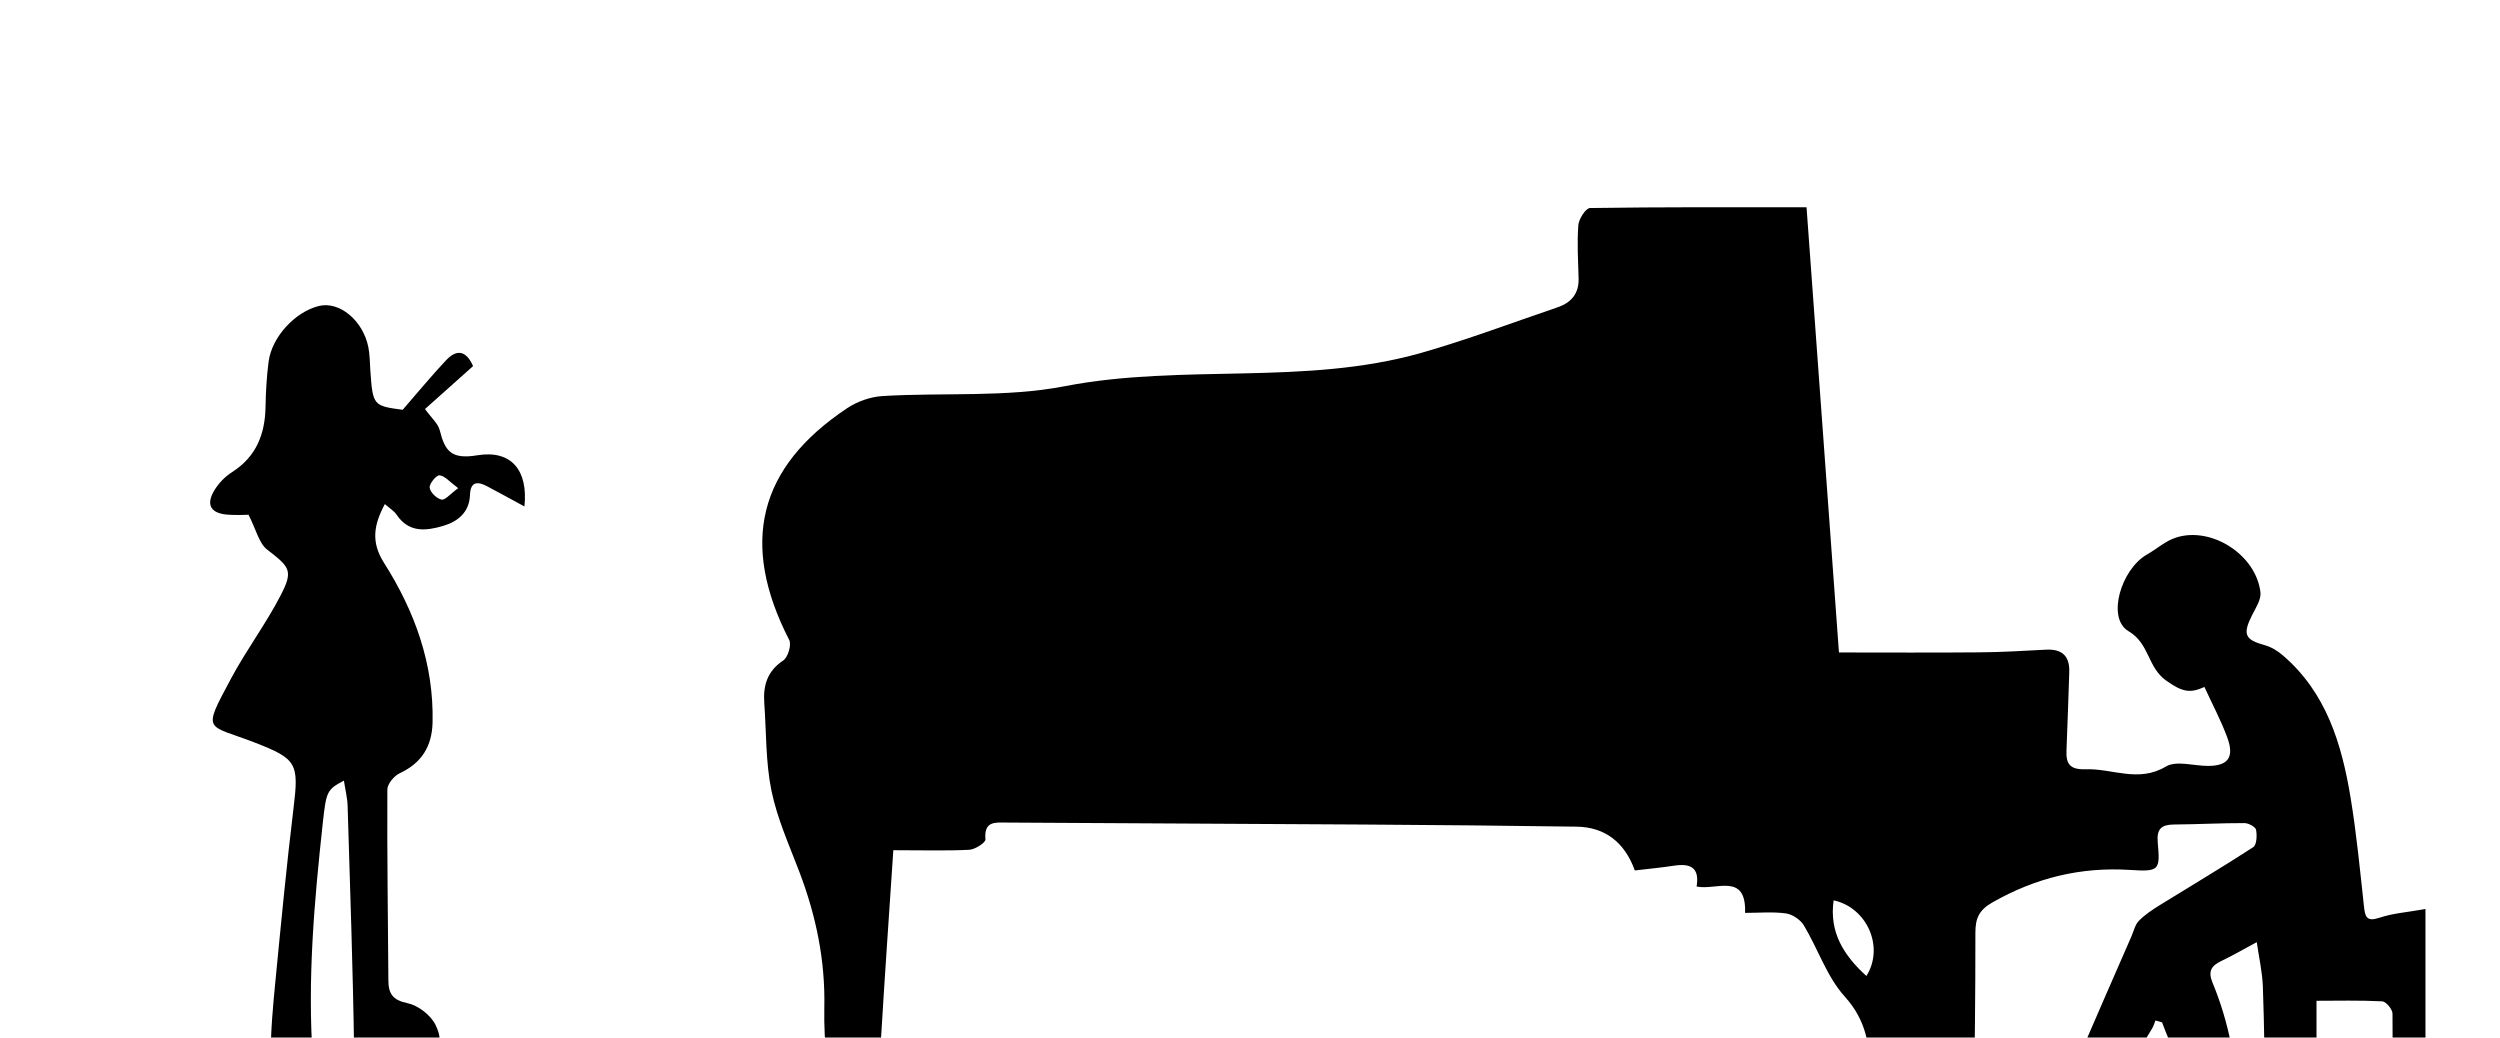 <?xml version="1.0" encoding="utf-8"?>
<!-- Generator: Adobe Illustrator 23.0.0, SVG Export Plug-In . SVG Version: 6.00 Build 0)  -->
<svg version="1.1" id="图层_1" xmlns="http://www.w3.org/2000/svg" xmlns:xlink="http://www.w3.org/1999/xlink" x="0px" y="0px"
	 viewBox="0 0 581.62 241.38" style="enable-background:new 0 0 581.62 241.38;" xml:space="preserve">
<style type="text/css">
	.st0{clip-path:url(#SVGID_2_);}
</style>
<g>
	<defs>
		<rect id="SVGID_1_" width="581.62" height="241.38"/>
	</defs>
	<clipPath id="SVGID_2_">
		<use xlink:href="#SVGID_1_"  style="overflow:visible;"/>
	</clipPath>
	<path class="st0" d="M419.81,497.44c-18.29,0-36.36,0-54.92,0c0.39-6.02,0.41-12.01,1.29-17.88c0.59-3.93-1.01-5.17-4.22-6.42
		c-18.59-7.23-37.82-11.5-57.59-13.99c-25.2-3.18-50.48-3.6-75.82-4.03c-9.71-0.17-19.48-2.18-29.03-4.22
		c-12.29-2.62-18.25-11.83-20.42-23.31c-1.29-6.8-0.92-13.92-1.14-20.9c-0.12-3.77,0.87-6.77,6.29-5.23
		c-0.26-5.07,0.58-9.69-4.66-12.47c-1-0.53-1.72-2.52-1.72-3.84c-0.02-8.66-0.09-17.34,0.51-25.97c0.17-2.4,2.49-4.68,3.92-6.95
		c1.71-2.72,4.73-5.22,5.09-8.07c1.83-14.69,3-29.46,4.39-44.2c0.19-1.99,0.56-4,0.43-5.97c-0.43-6.66-1.32-13.29-1.51-19.95
		c-0.11-4.11-1.4-8.66,2.37-12.16c0.46-0.43,0.41-1.58,0.36-2.38c-0.57-8.36-1.84-16.72-1.65-25.06
		c0.24-11.04-1.93-21.41-5.81-31.61c-2.37-6.23-5.16-12.41-6.49-18.88c-1.36-6.63-1.18-13.58-1.67-20.38
		c-0.29-4.08,0.68-7.42,4.41-9.91c1.1-0.73,1.97-3.65,1.39-4.77c-11.52-22.44-7.24-40.15,13.52-53.95c2.35-1.56,5.42-2.63,8.23-2.8
		c14.13-0.85,28.62,0.37,42.37-2.29c27.49-5.31,55.85-0.05,82.95-7.76c10.7-3.05,21.14-7.01,31.69-10.59
		c3.14-1.07,4.98-3.16,4.89-6.67c-0.11-4.15-0.38-8.32-0.06-12.45c0.11-1.45,1.75-3.97,2.72-3.98c16.78-0.25,33.56-0.18,50.37-0.18
		c2.56,35.17,5.08,69.82,7.54,103.58c11.09,0,21.87,0.07,32.65-0.03c5.16-0.04,10.33-0.34,15.48-0.62c3.81-0.21,5.59,1.48,5.45,5.29
		c-0.22,5.99-0.37,11.99-0.64,17.98c-0.15,3.26,0.68,4.68,4.52,4.55c6.16-0.21,12.2,3.19,18.61-0.64c2.44-1.46,6.52-0.12,9.85-0.14
		c4.67-0.02,6.13-2.05,4.38-6.73c-1.48-3.97-3.49-7.75-5.28-11.64c-3.36,1.56-5.21,1.13-8.85-1.45c-4.47-3.16-3.84-8.6-8.81-11.53
		c-5.15-3.03-1.7-14.42,4.28-17.82c2.27-1.29,4.33-3.17,6.76-3.95c8.27-2.68,18.65,4.02,19.66,12.73c0.2,1.69-1.12,3.65-1.97,5.36
		c-2.22,4.44-1.64,5.69,3,6.95c1.5,0.41,2.98,1.33,4.18,2.36c10.13,8.69,13.7,20.62,15.76,33.11c1.38,8.37,2.19,16.83,3.11,25.27
		c0.27,2.49,0.62,3.67,3.65,2.65c3.07-1.04,6.43-1.26,10.66-2.02c0,41.3,0,81.84,0,123.48c-4-0.55-8.43-1.16-13.5-1.85
		c-0.55,4.68-1.1,9.74-1.76,14.79c-2.05,15.59-4.24,31.19-14.97,43.74c-3.08,3.6-6.9,6.57-10.38,9.83
		c-0.53-0.29-1.05-0.59-1.58-0.88c0.46,1.32,0.85,2.66,1.39,3.95c2.44,5.87,1.52,9.23-3.87,13.96c-4.68,4.11-9.87,4.86-14.71,2.12
		c-6.4-3.62-10.05-11.65-9.77-19.04c0.16-4.27,2.46-4.87,4.24-5c1.99-3.57,3.38-6.37,5.07-8.95c0.83-1.27,2.24-2.15,3.39-3.2
		c1.14,1.31,2.36,2.56,3.4,3.94c0.57,0.76,0.86,1.73,1.91,3.91c1.59-2.29,3.4-3.74,3.64-5.42c0.81-5.75,1.2-11.57,1.42-17.37
		c0.03-0.91-1.58-2.63-2.52-2.7c-7.93-0.56-15.88-1.09-23.82-1.1c-6.46-0.01-8.28,1.89-8.54,8.4c-0.27,6.8-0.06,13.61-0.06,21.16
		c-7.96-0.51-15.35-1.14-22.74-1.43c-9.14-0.37-18.29-0.41-27.44-0.71c-4.46-0.15-5.84,1.84-6.12,6.23
		c-1.91,30.25-4.09,60.48-6.21,90.72C420.54,492.35,420.16,494.63,419.81,497.44z M207.83,197.8c-0.97,14.66-2,29.27-2.87,43.9
		c-0.29,4.98,0.49,10.12-0.43,14.95c-0.73,3.81-2.94,7.54-5.22,10.79c-1.8,2.57-2.43,10.16,0.34,11.26c4.09,1.62,4.19,4.83,4.32,8.1
		c0.71,18.81,1.32,37.62,1.94,56.43c0.06,1.92,0.01,3.85,0.01,5.97c7.52-0.4,14.24-0.75,21.08-1.11c0.25,2.22,0.4,3.63,0.52,4.66
		c49.91,0,99.49,0,149.15,0c1.21-3.65,2.16-6.55,3.23-9.79c3.94,0,7.93,0.12,11.91-0.06c1.39-0.06,3.88-0.78,3.93-1.34
		c0.27-3.55,2.64-2.21,4.39-2.2c1.58,0.01,3.16,0.2,5.06,0.33c0-2.15,0-3.72,0-5.64c2.37-0.21,4.6-0.06,6.6-0.66
		c2.67-0.81,6.02-1.51,7.59-3.45c9.6-11.84,18.49-24.12,15.44-40.82c-0.27-1.46-0.37-3.05-0.07-4.47c0.3-1.4,1.64-2.63,1.78-4.01
		c0.51-4.87,1.01-9.78,0.88-14.65c-0.06-2.1-2.16-4.11-2.43-6.27c-0.38-3.1,0.15-6.31,0.13-9.47c-0.03-6.72-0.85-12.79-5.9-18.36
		c-4.18-4.61-6.25-11.11-9.54-16.59c-0.79-1.32-2.64-2.58-4.15-2.79c-3.05-0.43-6.2-0.13-9.53-0.13c0.32-9.51-6.81-5.16-11.28-6.13
		c0.75-4.41-1.45-5.43-5.18-4.86c-3.08,0.47-6.2,0.76-9.19,1.12c-2.4-6.62-6.97-10.09-13.58-10.19
		c-16.32-0.24-32.65-0.38-48.97-0.49c-27.82-0.18-55.63-0.28-83.45-0.46c-2.8-0.02-5.45-0.43-5.08,3.92
		c0.06,0.73-2.39,2.34-3.75,2.41C220.25,197.97,214.93,197.8,207.83,197.8z M477.29,261.32c2.39-5.78,4.47-10.97,6.67-16.1
		c3.93-9.15,7.94-18.26,11.92-27.39c0.53-1.22,0.83-2.68,1.7-3.58c1.37-1.41,3.07-2.54,4.75-3.59c7.29-4.52,14.69-8.89,21.88-13.57
		c0.81-0.52,0.91-2.74,0.66-4.03c-0.14-0.7-1.74-1.56-2.69-1.57c-5.44-0.01-10.89,0.29-16.34,0.33c-2.91,0.02-4.14,0.93-3.85,4.15
		c0.59,6.49,0.39,6.86-6.41,6.42c-11.52-0.74-22.03,1.85-32.04,7.55c-3.11,1.77-3.97,3.68-3.97,7.02c0,14.65-0.11,29.31-0.54,43.96
		c-0.1,3.32-1.71,6.58-2.42,9.92c-0.29,1.34-0.57,3.63,0.1,4.08c4.4,2.98,3.12,7.25,3.11,11.31c-0.03,14.64-0.1,29.28,0.07,43.92
		c0.06,5.02,3.3,8.07,7.98,8.89c9.32,1.63,18.7,3.08,28.11,4.06c3.87,0.4,5.89,1.47,5.97,5.53c0.02,1.35,0.57,3.76,1.2,3.88
		c6.91,1.25,13.88,2.69,21.11,0.84c-0.95-5.32-3.01-9-7.68-10.93c-4.15-1.72-8.06-4.21-12.34-5.35c-4.71-1.25-6.66-4.25-8.17-8.37
		c-2.79-7.64-5.56-15.32-8.95-22.7c-3.19-6.93-7.18-13.5-10.78-20.16c-2.1,0.42-4.95,1.35-7.81,1.4c-1.2,0.02-3.17-1.65-3.44-2.85
		c-0.25-1.12,0.98-3.12,2.12-3.87c1.74-1.15,4.12-1.3,5.95-2.35c1.85-1.06,3.36-2.7,5.02-4.09c-1.92-1.59-3.63-4.06-5.81-4.61
		c-5.99-1.52-8.38-4.91-6.71-11.32C469.76,259.28,473.86,260.39,477.29,261.32z M556.71,312.99c0-26.01,0.03-51.6-0.1-77.19
		c-0.01-0.99-1.51-2.79-2.38-2.84c-5.24-0.27-10.51-0.13-15.3-0.13c0,27.25,0,53.6,0,80.15
		C544.94,312.99,550.05,312.99,556.71,312.99z M527.1,327.34c0-2.52,0-4.67,0-6.82c-0.03-13.32-0.12-26.65-0.02-39.97
		c0.01-1.53,0.81-4.08,1.82-4.4c4.51-1.48,2.29-5.55,1.35-6.25c-3.9-2.88-2.93-6.78-3.06-10.38c-0.36-9.99-0.37-19.98-0.74-29.97
		c-0.13-3.47-0.93-6.91-1.42-10.36c-3.22,1.73-5.64,3.15-8.18,4.35c-2.32,1.1-3.24,2.35-2.12,5.05c7.69,18.53,6.75,37.84,4.52,57.12
		c-1.16,10.04-3.42,19.96-5.37,29.91c-0.69,3.54,0.13,5.58,3.77,6.83C520.71,323.49,523.48,325.41,527.1,327.34z M502.64,310.11
		c0.52-0.05,1.03-0.1,1.55-0.15c1.34-10.03,4.99-19.93,1.8-30.5c-5.5,1.88-8.39,0.3-9.41-4.47c-1.2-5.59,1.14-8.32,7.1-8.04
		c2.44,0.12,4.45,0.14,4.07-3.18c-0.69-6.1-1.19-12.24-2.13-18.3c-0.41-2.62-1.73-5.09-2.63-7.63c-0.51-0.14-1.02-0.29-1.53-0.43
		c-0.25,0.62-0.42,1.29-0.77,1.86c-4.63,7.64-9.3,15.25-13.88,22.91c-0.42,0.7-0.34,1.73-0.41,2.61c-0.21,2.72-0.33,5.44-0.6,8.15
		c-0.12,1.2-1.1,2.64-0.7,3.52c2.11,4.64,4.44,9.19,6.88,13.67c1.81,3.33,4.02,6.44,5.82,9.78
		C499.56,303.24,501.04,306.71,502.64,310.11z M434.21,227.06c4.23-6.68,0.18-15.9-7.62-17.6
		C425.53,216.93,428.97,222.29,434.21,227.06z M434.6,318.03c-5.36,4.83-8.22,10.07-6.97,17.24
		C434.81,332.22,436.84,327.08,434.6,318.03z"/>
	<path class="st0" d="M98.09,383.42c2.83,3.9,5.48,7.27,7.76,10.87c0.7,1.11,0.38,2.86,0.53,4.32c-1.45-0.58-3.34-0.78-4.26-1.83
		c-2.62-2.99-4.62-6.54-7.32-9.44c-1.12-1.2-3.64-2.14-5.06-1.7c-1.32,0.41-2.46,2.7-2.92,4.37c-0.92,3.34-0.95,6.94-2.03,10.21
		c-1.52,4.6-4.74,7.37-9.94,7.76c-5.3,0.4-8.93-2.03-10.56-6.6c-1.71-4.79-2.67-9.91-3.44-14.97c-1.27-8.3-4.1-15.68-10.16-21.75
		c-3.41-3.42-2.8-5.17,1.6-6.67c5.36-1.83,10.69-3.76,17.05-6.01c-0.31-1.1-0.53-3.34-1.54-5.15c-5.33-9.57-11.04-18.95-16.22-28.6
		c-1.56-2.9-1.86-6.49-2.45-8.69c6.14-2.03,11.39-3.55,16.46-5.54c3.03-1.19,3.51-3.65,2.78-7c-3.66-16.79-5.28-33.75-5.38-51.01
		c-0.04-6.01,0.51-11.81,1.08-17.68c1.31-13.41,2.58-26.82,4.21-40.2c1.29-10.55,0.83-11.55-9.16-15.41
		c-11.16-4.32-12.16-2.14-5.33-14.91c3.52-6.57,8.05-12.61,11.48-19.23c3.03-5.85,2.17-6.6-3.12-10.7c-1.89-1.46-2.52-4.56-4.33-8.1
		c-0.73,0-2.83,0.14-4.91-0.03c-3.91-0.31-5.06-2.32-3.03-5.67c0.99-1.65,2.49-3.19,4.11-4.22c5.64-3.6,7.68-8.85,7.79-15.24
		c0.06-3.49,0.26-6.99,0.71-10.45c0.75-5.77,6.19-11.63,11.74-12.97c4.72-1.14,10.2,3.35,11.46,9.55c0.36,1.78,0.34,3.64,0.47,5.47
		c0.58,8.13,0.65,8.22,7.52,9.14c3.62-4.16,6.74-7.95,10.1-11.53c2.27-2.41,4.55-2.56,6.28,1.36c-3.69,3.3-7.46,6.66-11.18,9.99
		c1.46,2.04,3.03,3.35,3.43,4.95c1.19,4.74,2.61,6.83,8.67,5.82c7.98-1.33,11.92,3.47,11.03,11.9c-3.09-1.68-5.85-3.2-8.63-4.67
		c-2.17-1.16-3.91-1.24-4.03,1.92c-0.15,4.15-2.83,6.28-6.35,7.3c-3.93,1.15-7.91,1.57-10.71-2.61c-0.61-0.91-1.65-1.52-2.75-2.5
		c-2.57,4.81-3.28,8.81-0.21,13.66c7.15,11.26,11.62,23.51,11.31,37.14c-0.13,5.53-2.52,9.43-7.65,11.83
		c-1.31,0.61-2.87,2.49-2.87,3.79c-0.08,14.82,0.14,29.65,0.24,44.47c0.02,3.05,1.04,4.52,4.45,5.23c2.46,0.51,5.38,2.76,6.5,5.02
		c2.31,4.7,0.52,7.36-4.74,7.72c-8.42,0.59-7.68,0.3-7.54,8.58c0.26,15.15,1.05,30.28,1.57,45.42c0.1,3.03,0.72,5.02,4.57,4.87
		c1.23-0.05,3.44,2.1,3.68,3.51c1.75,10.37,0.87,20.55-3.75,30.13c-2.45,5.09-5.33,9.97-8.09,14.91c-1.44,2.58-2.16,4.69,1.18,6.63
		c1.72,1,2.8,3.1,4.19,4.74c2.24-2.85,1.32-9.06,6.05-8.06c4.1,0.87,8.82,4.02,10.98,7.56c2.64,4.32,4.3,3.62,7.08,1.18
		c2.08-1.82,4.54-4.11,6.21-0.47c0.64,1.38-1.31,5.42-2.96,6.09c-3.77,1.53-7.54,4.73-12.24,2.4c-0.49-0.24-2.32,0.85-2.28,1.09
		C106.24,380.08,101.49,381.1,98.09,383.42z M80.01,181.61c-3.9,2.07-4.11,2.42-4.91,9.82c-1.99,18.33-3.63,36.64-2.3,55.16
		c1.05,14.61,0.91,29.3,1.43,43.95c0.09,2.63,0.39,5.44,1.46,7.77c0.62,1.35,2.96,1.91,4.53,2.82c0.71-1.27,2.02-2.54,2.04-3.83
		c0.16-17.64,0.36-35.28,0.12-52.92c-0.26-18.99-0.95-37.97-1.51-56.95C80.81,185.57,80.32,183.7,80.01,181.61z M106.6,113.57
		c-1.99-1.47-3.1-2.86-4.35-2.99c-0.71-0.08-2.41,1.96-2.29,2.88c0.14,1.08,1.63,2.53,2.76,2.77
		C103.55,116.41,104.75,114.91,106.6,113.57z"/>
</g>
</svg>

